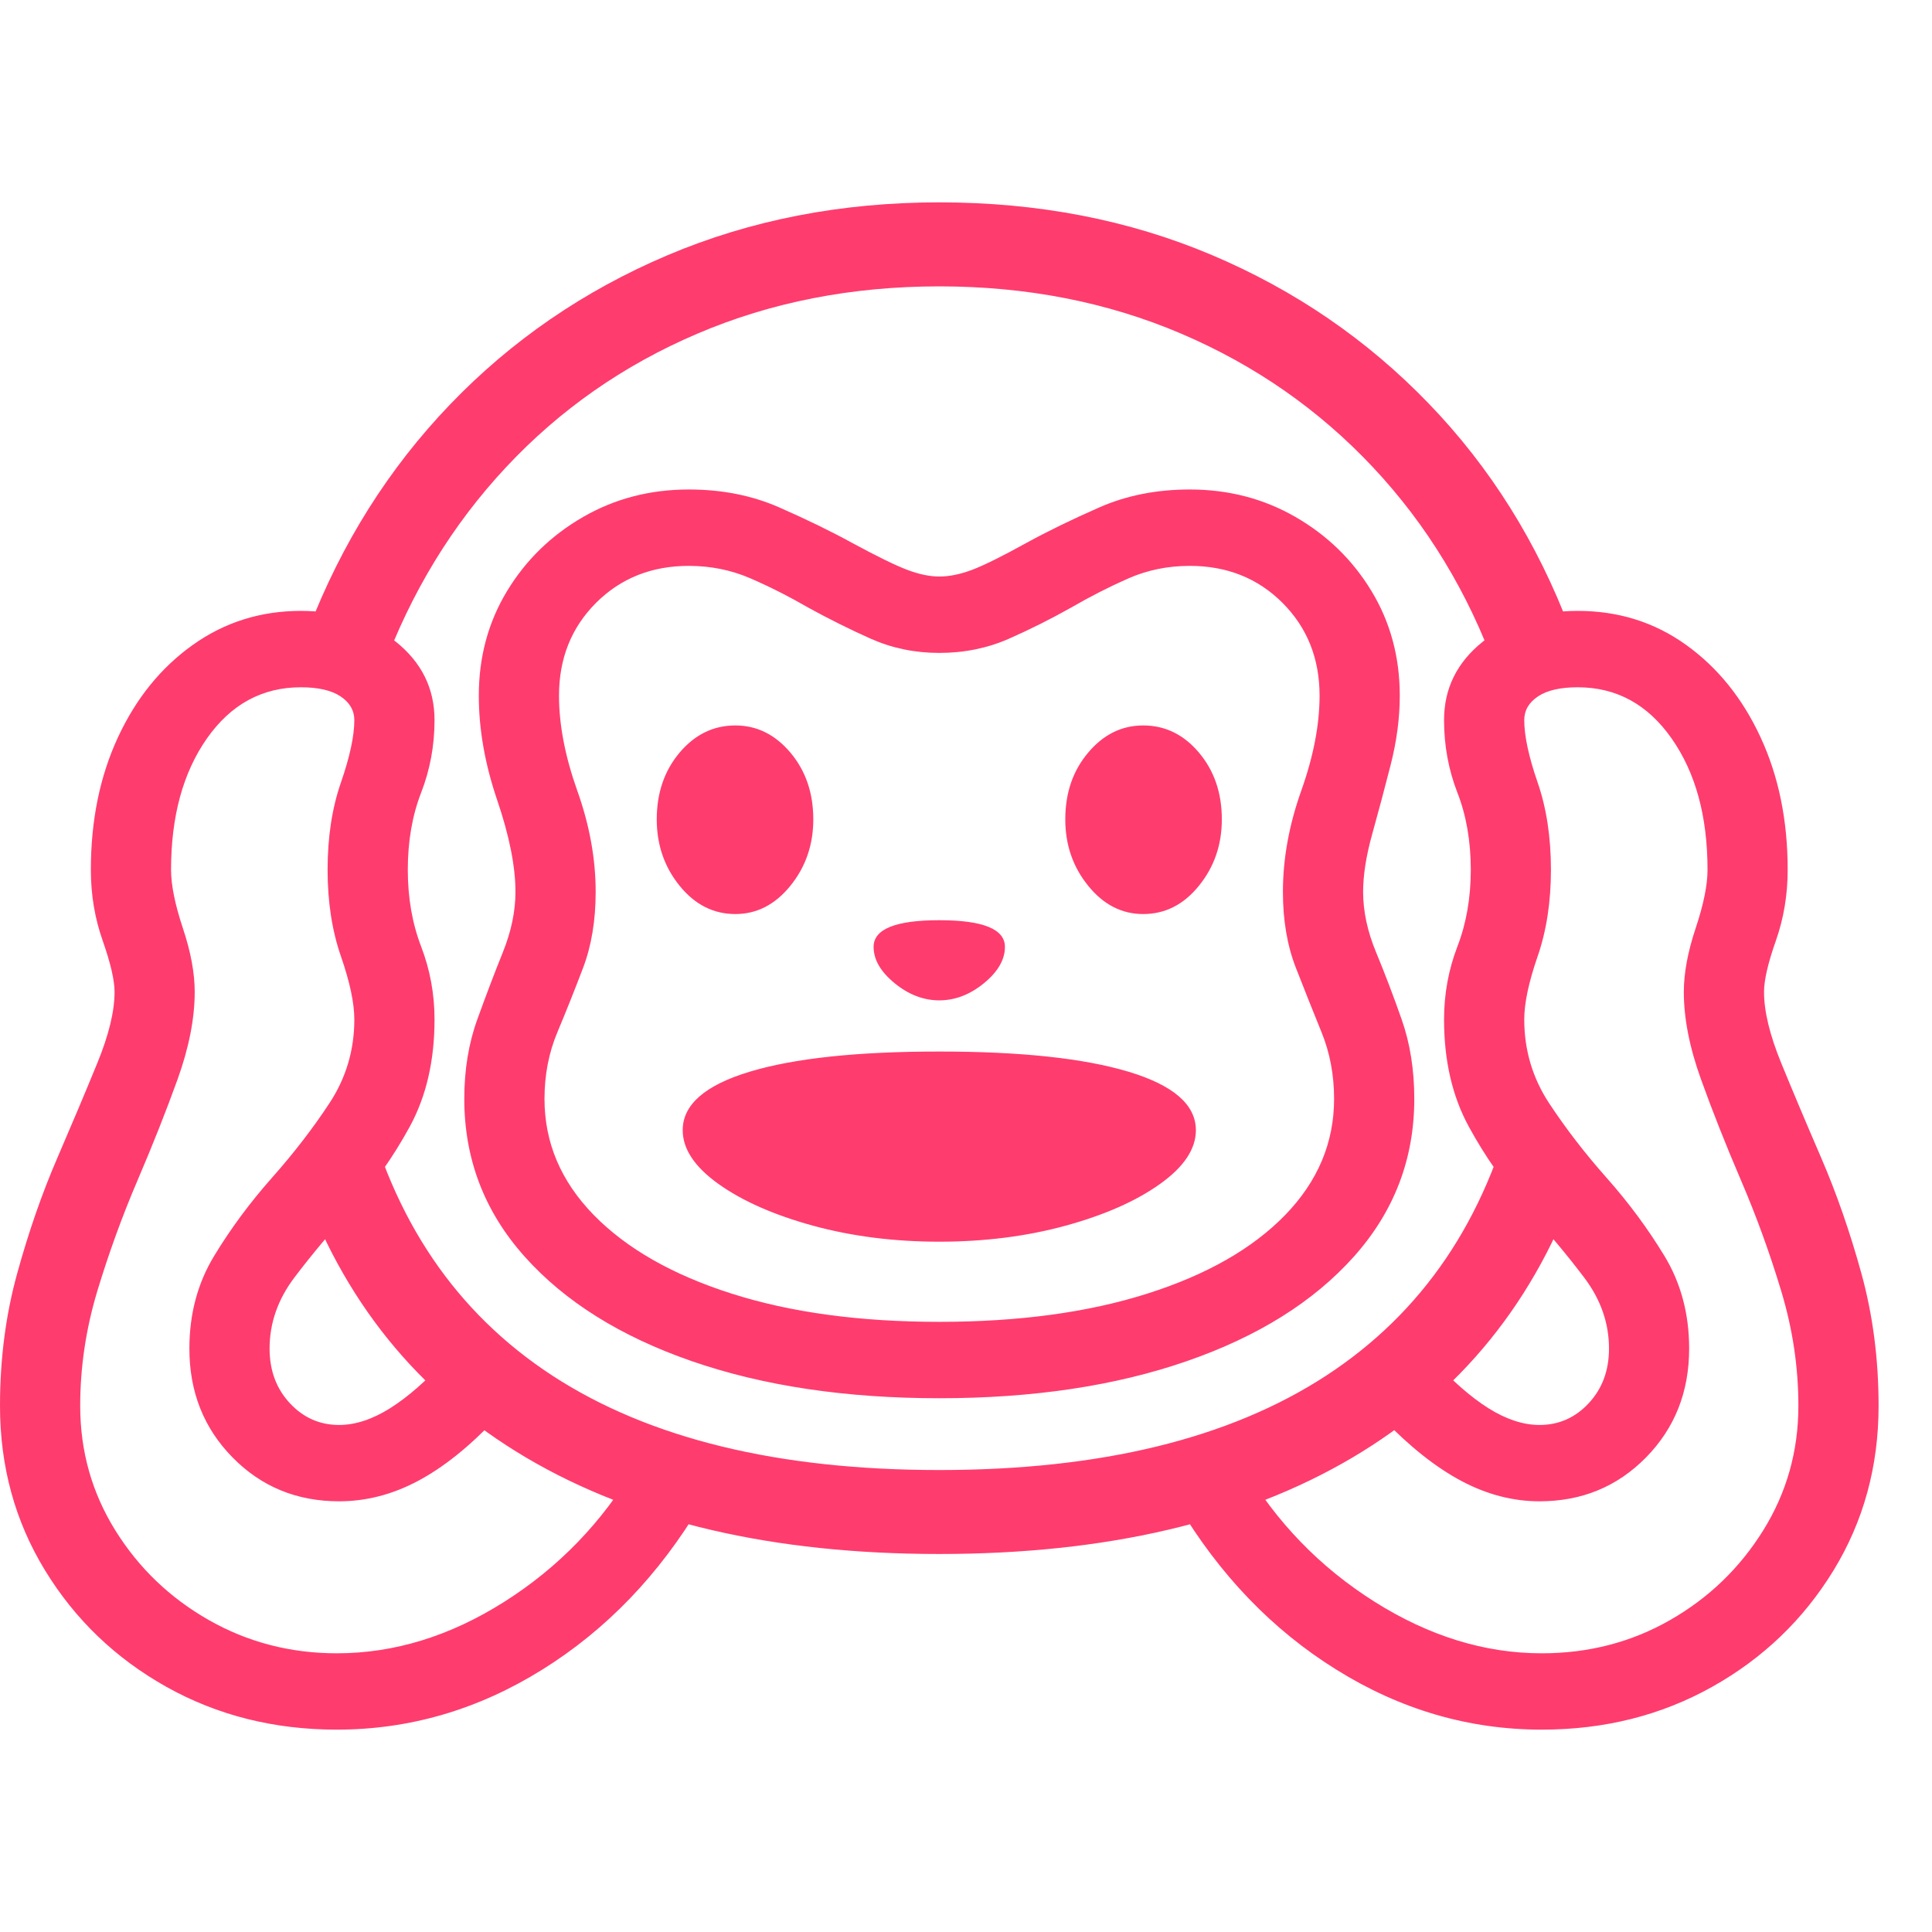<svg version="1.1" xmlns="http://www.w3.org/2000/svg" style="fill:rgba(0,0,0,1.0)" width="256" height="256" viewBox="0 0 39.531 31.25"><path fill="rgb(255, 60, 110)" d="M19.219 24.469 C17.302 24.469 15.615 24.216 14.156 23.711 C12.698 23.206 11.557 22.492 10.734 21.57 C9.911 20.648 9.5 19.573 9.5 18.344 C9.5 17.75 9.589 17.208 9.766 16.719 C9.943 16.229 10.117 15.771 10.289 15.344 C10.461 14.917 10.547 14.505 10.547 14.109 C10.547 13.589 10.422 12.961 10.172 12.227 C9.922 11.492 9.797 10.781 9.797 10.094 C9.797 9.302 9.99 8.589 10.375 7.953 C10.76 7.318 11.279 6.813 11.93 6.438 C12.581 6.062 13.302 5.875 14.094 5.875 C14.771 5.875 15.388 5.997 15.945 6.242 C16.503 6.487 17 6.729 17.438 6.969 C17.938 7.24 18.31 7.422 18.555 7.516 C18.799 7.609 19.021 7.656 19.219 7.656 C19.427 7.656 19.654 7.609 19.898 7.516 C20.143 7.422 20.51 7.24 21 6.969 C21.438 6.729 21.935 6.487 22.492 6.242 C23.049 5.997 23.667 5.875 24.344 5.875 C25.135 5.875 25.857 6.062 26.508 6.438 C27.159 6.813 27.677 7.318 28.062 7.953 C28.448 8.589 28.641 9.302 28.641 10.094 C28.641 10.552 28.578 11.026 28.453 11.516 C28.328 12.005 28.203 12.474 28.078 12.922 C27.953 13.37 27.891 13.766 27.891 14.109 C27.891 14.505 27.979 14.917 28.156 15.344 C28.333 15.771 28.508 16.229 28.68 16.719 C28.852 17.208 28.938 17.75 28.938 18.344 C28.938 19.573 28.526 20.648 27.703 21.57 C26.88 22.492 25.74 23.206 24.281 23.711 C22.823 24.216 21.135 24.469 19.219 24.469 Z M6.891 31.25 C5.609 31.25 4.448 30.958 3.406 30.375 C2.365 29.792 1.536 28.997 0.922 27.992 C0.307 26.987 0 25.865 0 24.625 C0 23.667 0.117 22.763 0.352 21.914 C0.586 21.065 0.859 20.279 1.172 19.555 C1.484 18.831 1.758 18.182 1.992 17.609 C2.227 17.036 2.344 16.552 2.344 16.156 C2.344 15.917 2.263 15.568 2.102 15.109 C1.94 14.651 1.859 14.167 1.859 13.656 C1.859 12.646 2.044 11.742 2.414 10.945 C2.784 10.148 3.294 9.518 3.945 9.055 C4.596 8.591 5.333 8.359 6.156 8.359 C6.927 8.359 7.576 8.57 8.102 8.992 C8.628 9.414 8.891 9.948 8.891 10.594 C8.891 11.115 8.799 11.609 8.617 12.078 C8.435 12.547 8.344 13.073 8.344 13.656 C8.344 14.229 8.435 14.753 8.617 15.227 C8.799 15.701 8.891 16.198 8.891 16.719 C8.891 17.563 8.721 18.294 8.383 18.914 C8.044 19.534 7.651 20.091 7.203 20.586 C6.755 21.081 6.362 21.552 6.023 22 C5.685 22.448 5.516 22.932 5.516 23.453 C5.516 23.901 5.654 24.273 5.93 24.57 C6.206 24.867 6.542 25.016 6.938 25.016 C7.271 25.016 7.62 24.901 7.984 24.672 C8.349 24.443 8.74 24.099 9.156 23.641 L10.141 24.891 C9.599 25.464 9.068 25.888 8.547 26.164 C8.026 26.44 7.49 26.578 6.938 26.578 C6.073 26.578 5.346 26.279 4.758 25.68 C4.169 25.081 3.875 24.339 3.875 23.453 C3.875 22.745 4.044 22.112 4.383 21.555 C4.721 20.997 5.115 20.466 5.562 19.961 C6.01 19.456 6.404 18.945 6.742 18.43 C7.081 17.914 7.25 17.344 7.25 16.719 C7.25 16.385 7.159 15.956 6.977 15.43 C6.794 14.904 6.703 14.313 6.703 13.656 C6.703 12.99 6.794 12.393 6.977 11.867 C7.159 11.341 7.25 10.917 7.25 10.594 C7.25 10.396 7.156 10.234 6.969 10.109 C6.781 9.984 6.51 9.922 6.156 9.922 C5.365 9.922 4.724 10.271 4.234 10.969 C3.745 11.667 3.5 12.562 3.5 13.656 C3.5 13.969 3.581 14.367 3.742 14.852 C3.904 15.336 3.984 15.771 3.984 16.156 C3.984 16.698 3.867 17.294 3.633 17.945 C3.398 18.596 3.125 19.286 2.812 20.016 C2.5 20.745 2.227 21.497 1.992 22.273 C1.758 23.049 1.641 23.833 1.641 24.625 C1.641 25.552 1.88 26.401 2.359 27.172 C2.839 27.943 3.477 28.555 4.273 29.008 C5.07 29.461 5.943 29.688 6.891 29.688 C8.068 29.688 9.211 29.336 10.32 28.633 C11.43 27.93 12.323 27.005 13 25.859 L14.344 26.641 C13.49 28.078 12.406 29.206 11.094 30.023 C9.781 30.841 8.38 31.25 6.891 31.25 Z M19.219 27.656 C15.812 27.656 12.997 27 10.773 25.688 C8.549 24.375 7 22.458 6.125 19.938 L7.422 18.281 C8.036 20.813 9.331 22.721 11.305 24.008 C13.279 25.294 15.917 25.938 19.219 25.938 C22.521 25.938 25.159 25.294 27.133 24.008 C29.107 22.721 30.401 20.813 31.016 18.281 L32.312 19.938 C31.437 22.458 29.888 24.375 27.664 25.688 C25.44 27 22.625 27.656 19.219 27.656 Z M19.219 21.266 C18.292 21.266 17.43 21.156 16.633 20.938 C15.836 20.719 15.193 20.435 14.703 20.086 C14.214 19.737 13.969 19.37 13.969 18.984 C13.969 18.464 14.424 18.065 15.336 17.789 C16.247 17.513 17.542 17.375 19.219 17.375 C20.885 17.375 22.177 17.513 23.094 17.789 C24.01 18.065 24.469 18.464 24.469 18.984 C24.469 19.37 24.224 19.737 23.734 20.086 C23.245 20.435 22.602 20.719 21.805 20.938 C21.008 21.156 20.146 21.266 19.219 21.266 Z M15.047 14.562 C14.599 14.562 14.219 14.37 13.906 13.984 C13.594 13.599 13.438 13.146 13.438 12.625 C13.438 12.083 13.594 11.628 13.906 11.258 C14.219 10.888 14.599 10.703 15.047 10.703 C15.484 10.703 15.859 10.888 16.172 11.258 C16.484 11.628 16.641 12.083 16.641 12.625 C16.641 13.146 16.484 13.599 16.172 13.984 C15.859 14.37 15.484 14.562 15.047 14.562 Z M19.219 16.328 C18.896 16.328 18.591 16.211 18.305 15.977 C18.018 15.742 17.875 15.495 17.875 15.234 C17.875 14.87 18.323 14.688 19.219 14.688 C20.115 14.688 20.562 14.87 20.562 15.234 C20.562 15.495 20.419 15.742 20.133 15.977 C19.846 16.211 19.542 16.328 19.219 16.328 Z M19.219 22.906 C20.844 22.906 22.263 22.714 23.477 22.328 C24.69 21.943 25.63 21.406 26.297 20.719 C26.964 20.031 27.297 19.24 27.297 18.344 C27.297 17.854 27.211 17.398 27.039 16.977 C26.867 16.555 26.693 16.117 26.516 15.664 C26.339 15.211 26.25 14.693 26.25 14.109 C26.25 13.432 26.375 12.742 26.625 12.039 C26.875 11.336 27 10.688 27 10.094 C27 9.333 26.747 8.701 26.242 8.195 C25.737 7.69 25.104 7.438 24.344 7.438 C23.896 7.438 23.477 7.523 23.086 7.695 C22.695 7.867 22.302 8.068 21.906 8.297 C21.5 8.526 21.078 8.737 20.641 8.93 C20.203 9.122 19.729 9.219 19.219 9.219 C18.719 9.219 18.253 9.122 17.82 8.93 C17.388 8.737 16.964 8.526 16.547 8.297 C16.151 8.068 15.755 7.867 15.359 7.695 C14.964 7.523 14.542 7.438 14.094 7.438 C13.333 7.438 12.701 7.69 12.195 8.195 C11.69 8.701 11.438 9.333 11.438 10.094 C11.438 10.688 11.562 11.336 11.812 12.039 C12.063 12.742 12.188 13.432 12.188 14.109 C12.188 14.693 12.102 15.211 11.93 15.664 C11.758 16.117 11.583 16.555 11.406 16.977 C11.229 17.398 11.141 17.854 11.141 18.344 C11.141 19.24 11.477 20.031 12.148 20.719 C12.82 21.406 13.76 21.943 14.969 22.328 C16.177 22.714 17.594 22.906 19.219 22.906 Z M23.391 14.562 C22.953 14.562 22.578 14.37 22.266 13.984 C21.953 13.599 21.797 13.146 21.797 12.625 C21.797 12.083 21.953 11.628 22.266 11.258 C22.578 10.888 22.953 10.703 23.391 10.703 C23.839 10.703 24.219 10.888 24.531 11.258 C24.844 11.628 25 12.083 25 12.625 C25 13.146 24.844 13.599 24.531 13.984 C24.219 14.37 23.839 14.562 23.391 14.562 Z M31.547 31.25 C30.057 31.25 28.656 30.841 27.344 30.023 C26.031 29.206 24.948 28.078 24.094 26.641 L25.438 25.859 C26.115 27.005 27.01 27.93 28.125 28.633 C29.24 29.336 30.38 29.688 31.547 29.688 C32.505 29.688 33.38 29.461 34.172 29.008 C34.964 28.555 35.599 27.943 36.078 27.172 C36.557 26.401 36.797 25.552 36.797 24.625 C36.797 23.833 36.68 23.049 36.445 22.273 C36.211 21.497 35.938 20.745 35.625 20.016 C35.312 19.286 35.039 18.596 34.805 17.945 C34.57 17.294 34.453 16.698 34.453 16.156 C34.453 15.771 34.534 15.336 34.695 14.852 C34.857 14.367 34.938 13.969 34.938 13.656 C34.938 12.562 34.693 11.667 34.203 10.969 C33.714 10.271 33.073 9.922 32.281 9.922 C31.927 9.922 31.656 9.984 31.469 10.109 C31.281 10.234 31.188 10.396 31.188 10.594 C31.188 10.917 31.279 11.341 31.461 11.867 C31.643 12.393 31.734 12.99 31.734 13.656 C31.734 14.313 31.643 14.904 31.461 15.43 C31.279 15.956 31.188 16.385 31.188 16.719 C31.188 17.344 31.357 17.914 31.695 18.43 C32.034 18.945 32.427 19.456 32.875 19.961 C33.323 20.466 33.716 20.997 34.055 21.555 C34.393 22.112 34.562 22.745 34.562 23.453 C34.562 24.339 34.268 25.081 33.68 25.68 C33.091 26.279 32.365 26.578 31.5 26.578 C30.958 26.578 30.427 26.44 29.906 26.164 C29.385 25.888 28.849 25.464 28.297 24.891 L29.281 23.641 C29.698 24.099 30.089 24.443 30.453 24.672 C30.818 24.901 31.167 25.016 31.5 25.016 C31.896 25.016 32.232 24.867 32.508 24.57 C32.784 24.273 32.922 23.901 32.922 23.453 C32.922 22.932 32.753 22.448 32.414 22 C32.076 21.552 31.682 21.081 31.234 20.586 C30.786 20.091 30.393 19.534 30.055 18.914 C29.716 18.294 29.547 17.563 29.547 16.719 C29.547 16.198 29.638 15.701 29.82 15.227 C30.003 14.753 30.094 14.229 30.094 13.656 C30.094 13.073 30.003 12.547 29.82 12.078 C29.638 11.609 29.547 11.115 29.547 10.594 C29.547 9.948 29.81 9.414 30.336 8.992 C30.862 8.57 31.51 8.359 32.281 8.359 C33.115 8.359 33.854 8.591 34.5 9.055 C35.146 9.518 35.654 10.148 36.023 10.945 C36.393 11.742 36.578 12.646 36.578 13.656 C36.578 14.167 36.497 14.651 36.336 15.109 C36.174 15.568 36.094 15.917 36.094 16.156 C36.094 16.552 36.211 17.036 36.445 17.609 C36.68 18.182 36.953 18.831 37.266 19.555 C37.578 20.279 37.852 21.065 38.086 21.914 C38.32 22.763 38.438 23.667 38.438 24.625 C38.438 25.865 38.13 26.987 37.516 27.992 C36.901 28.997 36.073 29.792 35.031 30.375 C33.99 30.958 32.828 31.25 31.547 31.25 Z M7.828 9.562 L6.312 8.734 C6.99 6.974 7.956 5.44 9.211 4.133 C10.466 2.826 11.945 1.81 13.648 1.086 C15.352 0.362 17.208 -0 19.219 -0 C21.24 -0 23.099 0.359 24.797 1.078 C26.495 1.797 27.974 2.81 29.234 4.117 C30.495 5.424 31.458 6.964 32.125 8.734 L30.609 9.562 C30.036 7.979 29.198 6.599 28.094 5.422 C26.99 4.245 25.682 3.333 24.172 2.688 C22.661 2.042 21.01 1.719 19.219 1.719 C17.427 1.719 15.776 2.042 14.266 2.688 C12.755 3.333 11.451 4.245 10.352 5.422 C9.253 6.599 8.411 7.979 7.828 9.562 Z M39.531 26.562" /></svg>